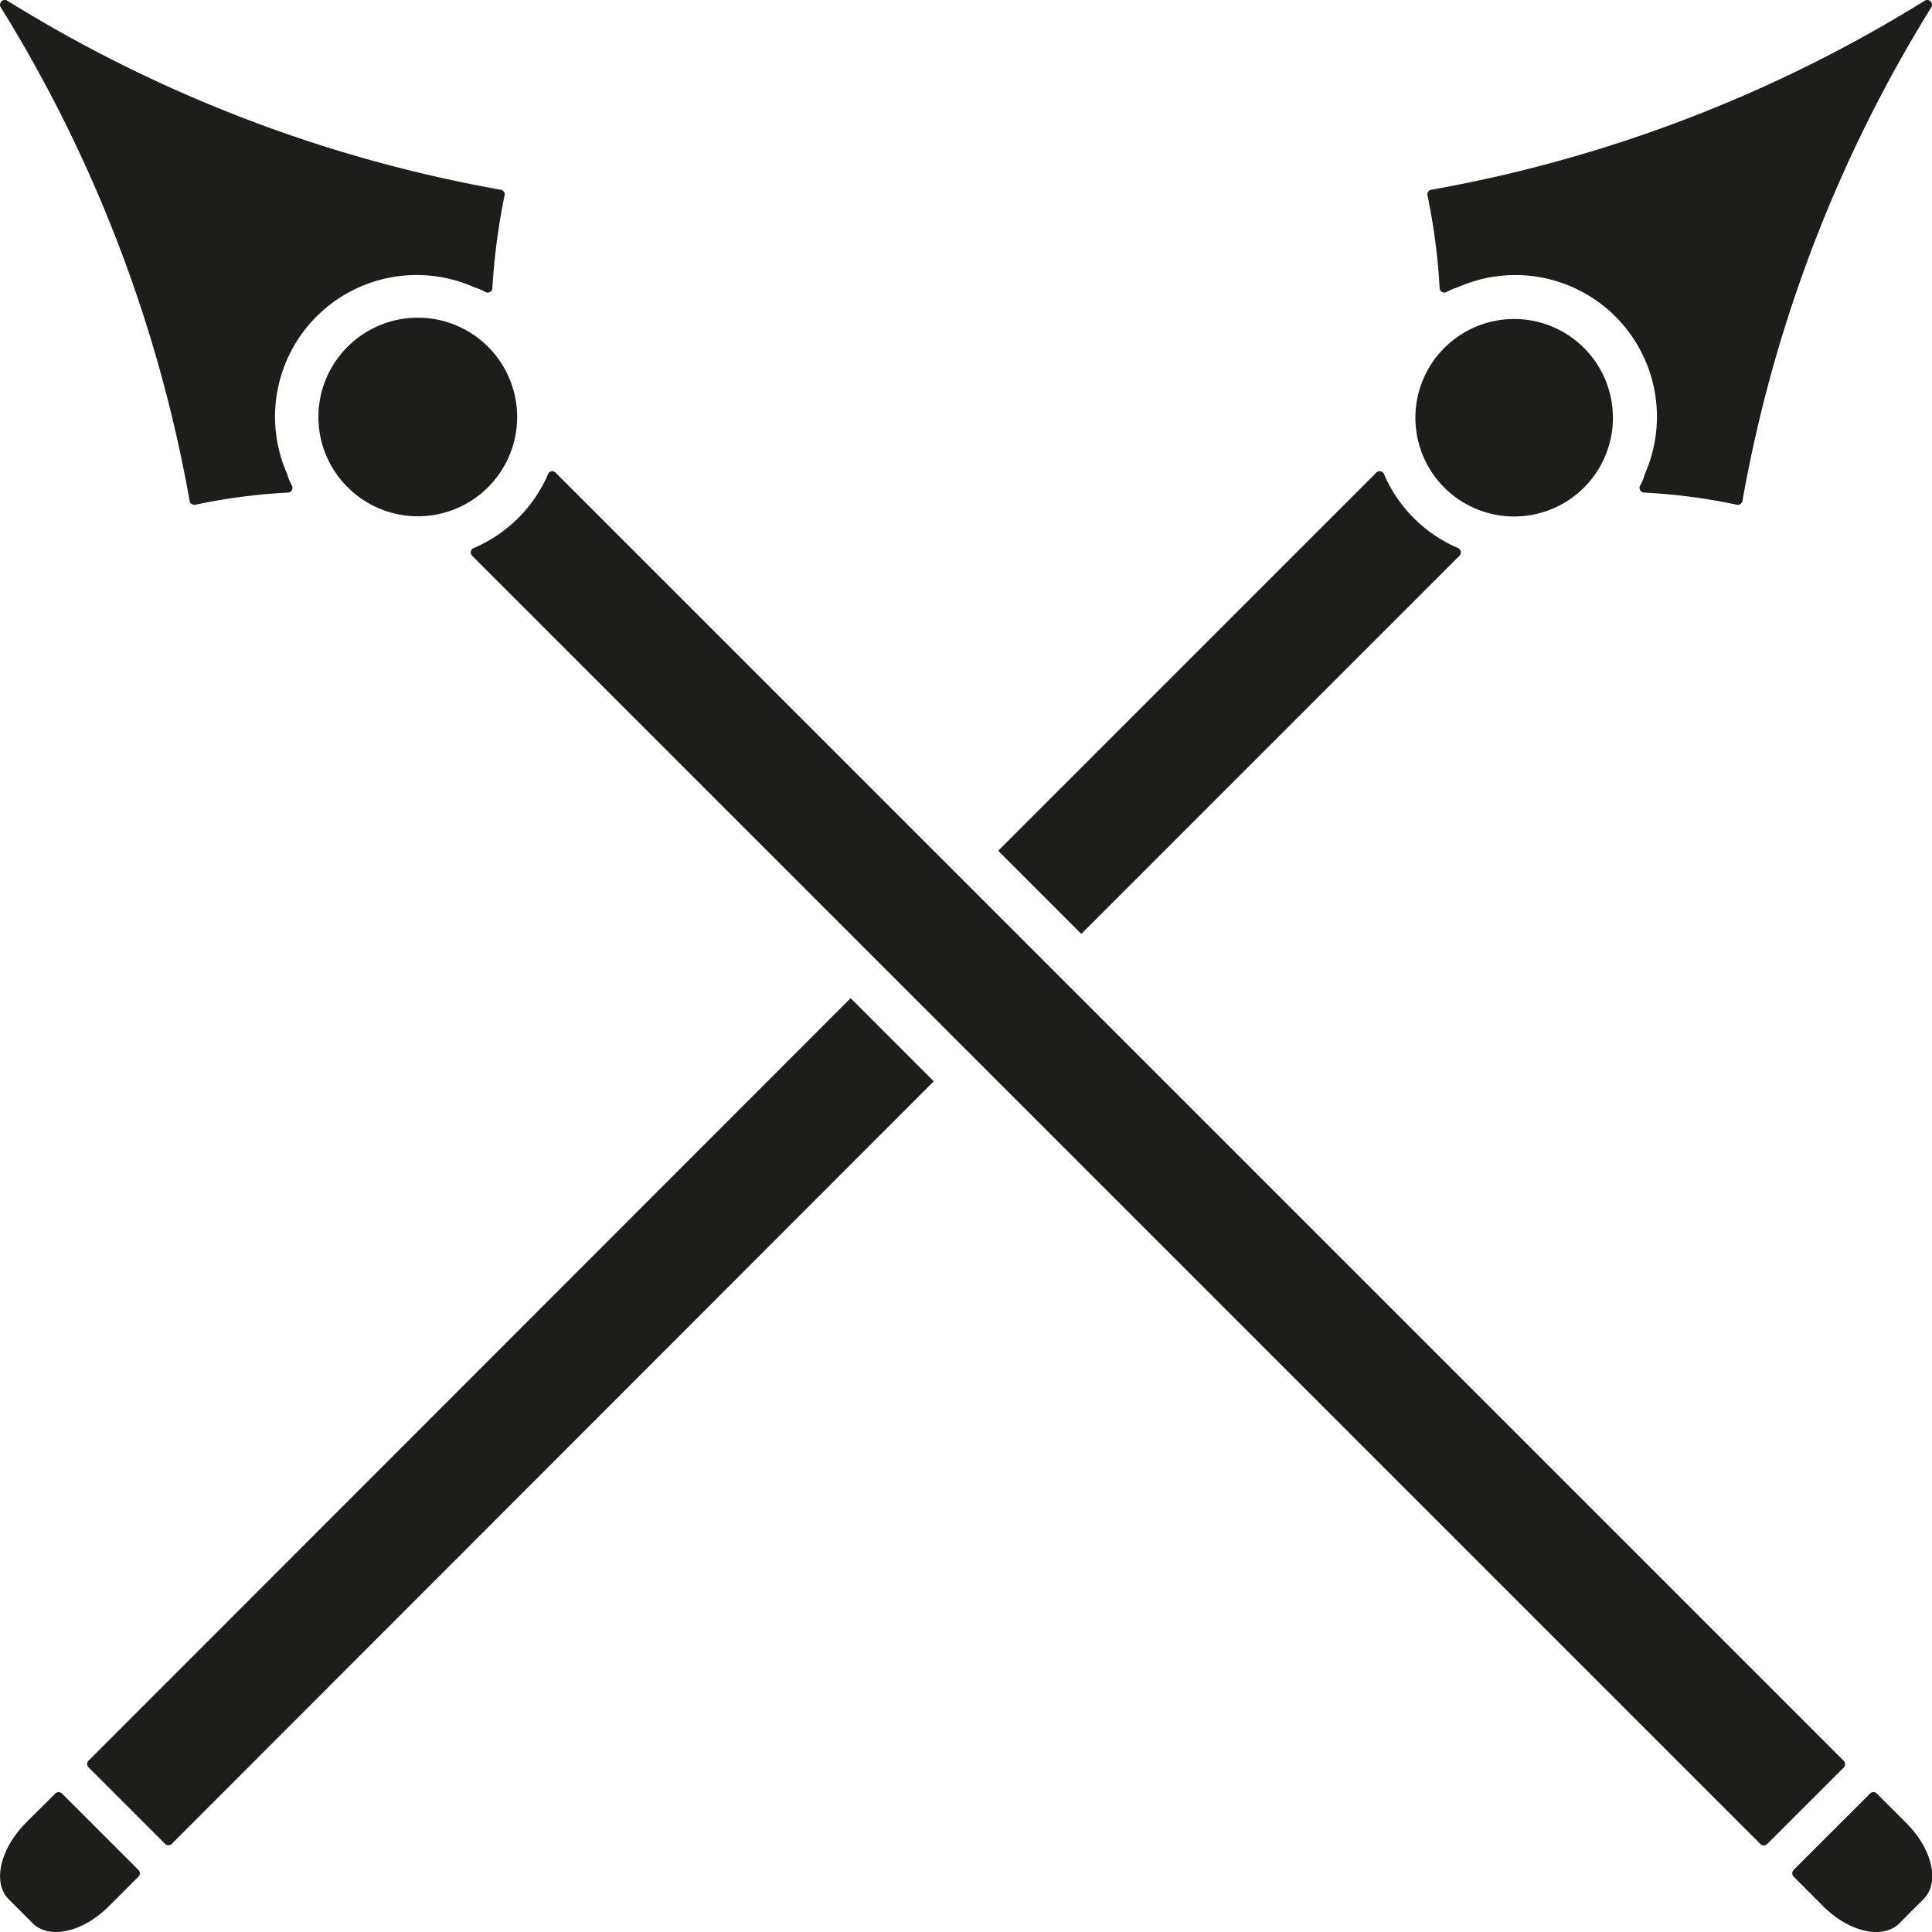 <svg xmlns="http://www.w3.org/2000/svg" viewBox="0 0 283.46 283.46"><defs><style>.cls-1{fill:#1d1d1b;}</style></defs><title>Double spear</title><g id="Double_spear" data-name="Double spear"><path class="cls-1" d="M211.42,42.72a.4.4,0,0,0,.16.12.65.65,0,0,0,.66,0,8.65,8.65,0,0,1,1.64-.69,20.78,20.78,0,0,1,27.44,27.41,6.89,6.89,0,0,1-.68,1.68.67.67,0,0,0,0,.67.73.73,0,0,0,.57.36,87.1,87.1,0,0,1,13.61,1.78.66.66,0,0,0,.53-.1.68.68,0,0,0,.3-.46A205.25,205.25,0,0,1,283.36,1.07a.71.71,0,0,0-.1-.86A.69.69,0,0,0,282.4.1,205.58,205.58,0,0,1,210,27.84a.66.66,0,0,0-.46.29.73.73,0,0,0-.1.54,92.23,92.23,0,0,1,1.78,13.61A.73.73,0,0,0,211.42,42.72Z"/><path class="cls-1" d="M20.31,274.36,9.1,263.15a.71.71,0,0,0-1,0l-4.31,4.3C0,271.3-1.14,276.24,1.29,278.67l3.5,3.5c2.44,2.44,7.37,1.33,11.21-2.51l4.31-4.31A.69.69,0,0,0,20.31,274.36Z"/><path class="cls-1" d="M214.13,81.54a.77.77,0,0,0,.2-.63.75.75,0,0,0-.42-.51,20.65,20.65,0,0,1-10.85-10.84.67.67,0,0,0-.5-.41.66.66,0,0,0-.63.19l-55.48,55.48,12.2,12.2Z"/><path class="cls-1" d="M13,258.31a.69.69,0,0,0,0,1l11.21,11.21a.71.71,0,0,0,1,0L137,158.65l-12.2-12.2Z"/><path class="cls-1" d="M232.46,71.48a14.49,14.49,0,1,0-20.54.07A14.5,14.5,0,0,0,232.46,71.48Z"/><path class="cls-1" d="M27.82,73.49A205.63,205.63,0,0,0,.11,1.07.69.69,0,0,1,.21.21.68.68,0,0,1,1.07.1a205.53,205.53,0,0,0,72.4,27.74.61.61,0,0,1,.45.29.69.69,0,0,1,.11.54,96.33,96.33,0,0,0-1.79,13.61.66.66,0,0,1-.19.44l-.16.12a.69.69,0,0,1-.68,0,8.48,8.48,0,0,0-1.62-.69A20.78,20.78,0,0,0,42.14,69.56a7.38,7.38,0,0,0,.69,1.68.72.72,0,0,1,0,.67.67.67,0,0,1-.55.36,87.1,87.1,0,0,0-13.61,1.78.69.69,0,0,1-.54-.1A.63.63,0,0,1,27.82,73.49Z"/><path class="cls-1" d="M263.15,274.36l11.22-11.21a.69.69,0,0,1,1,0l4.3,4.3c3.85,3.85,5,8.79,2.51,11.22l-3.49,3.5c-2.44,2.44-7.36,1.33-11.22-2.51l-4.3-4.31A.71.71,0,0,1,263.15,274.36Z"/><path class="cls-1" d="M50.94,50.94A14.57,14.57,0,1,1,51,71.48,14.52,14.52,0,0,1,50.94,50.94Z"/><path class="cls-1" d="M81,69.13a.71.71,0,0,1,.5.21l189,189a.71.71,0,0,1,0,1l-11.22,11.21a.7.7,0,0,1-1,0l-189-189a.71.71,0,0,1-.2-.63.68.68,0,0,1,.42-.51A20.68,20.68,0,0,0,80.41,69.56a.65.65,0,0,1,.5-.41l.13,0"/></g><g id="Spear"><path class="cls-1" d="M20.31-9.1,9.1-20.31a.69.69,0,0,0-1,0L3.81-16C0-12.16-1.14-7.23,1.3-4.79l3.49,3.5C7.23,1.15,12.16,0,16-3.81l4.3-4.3A.69.69,0,0,0,20.31-9.1Z"/></g></svg>
